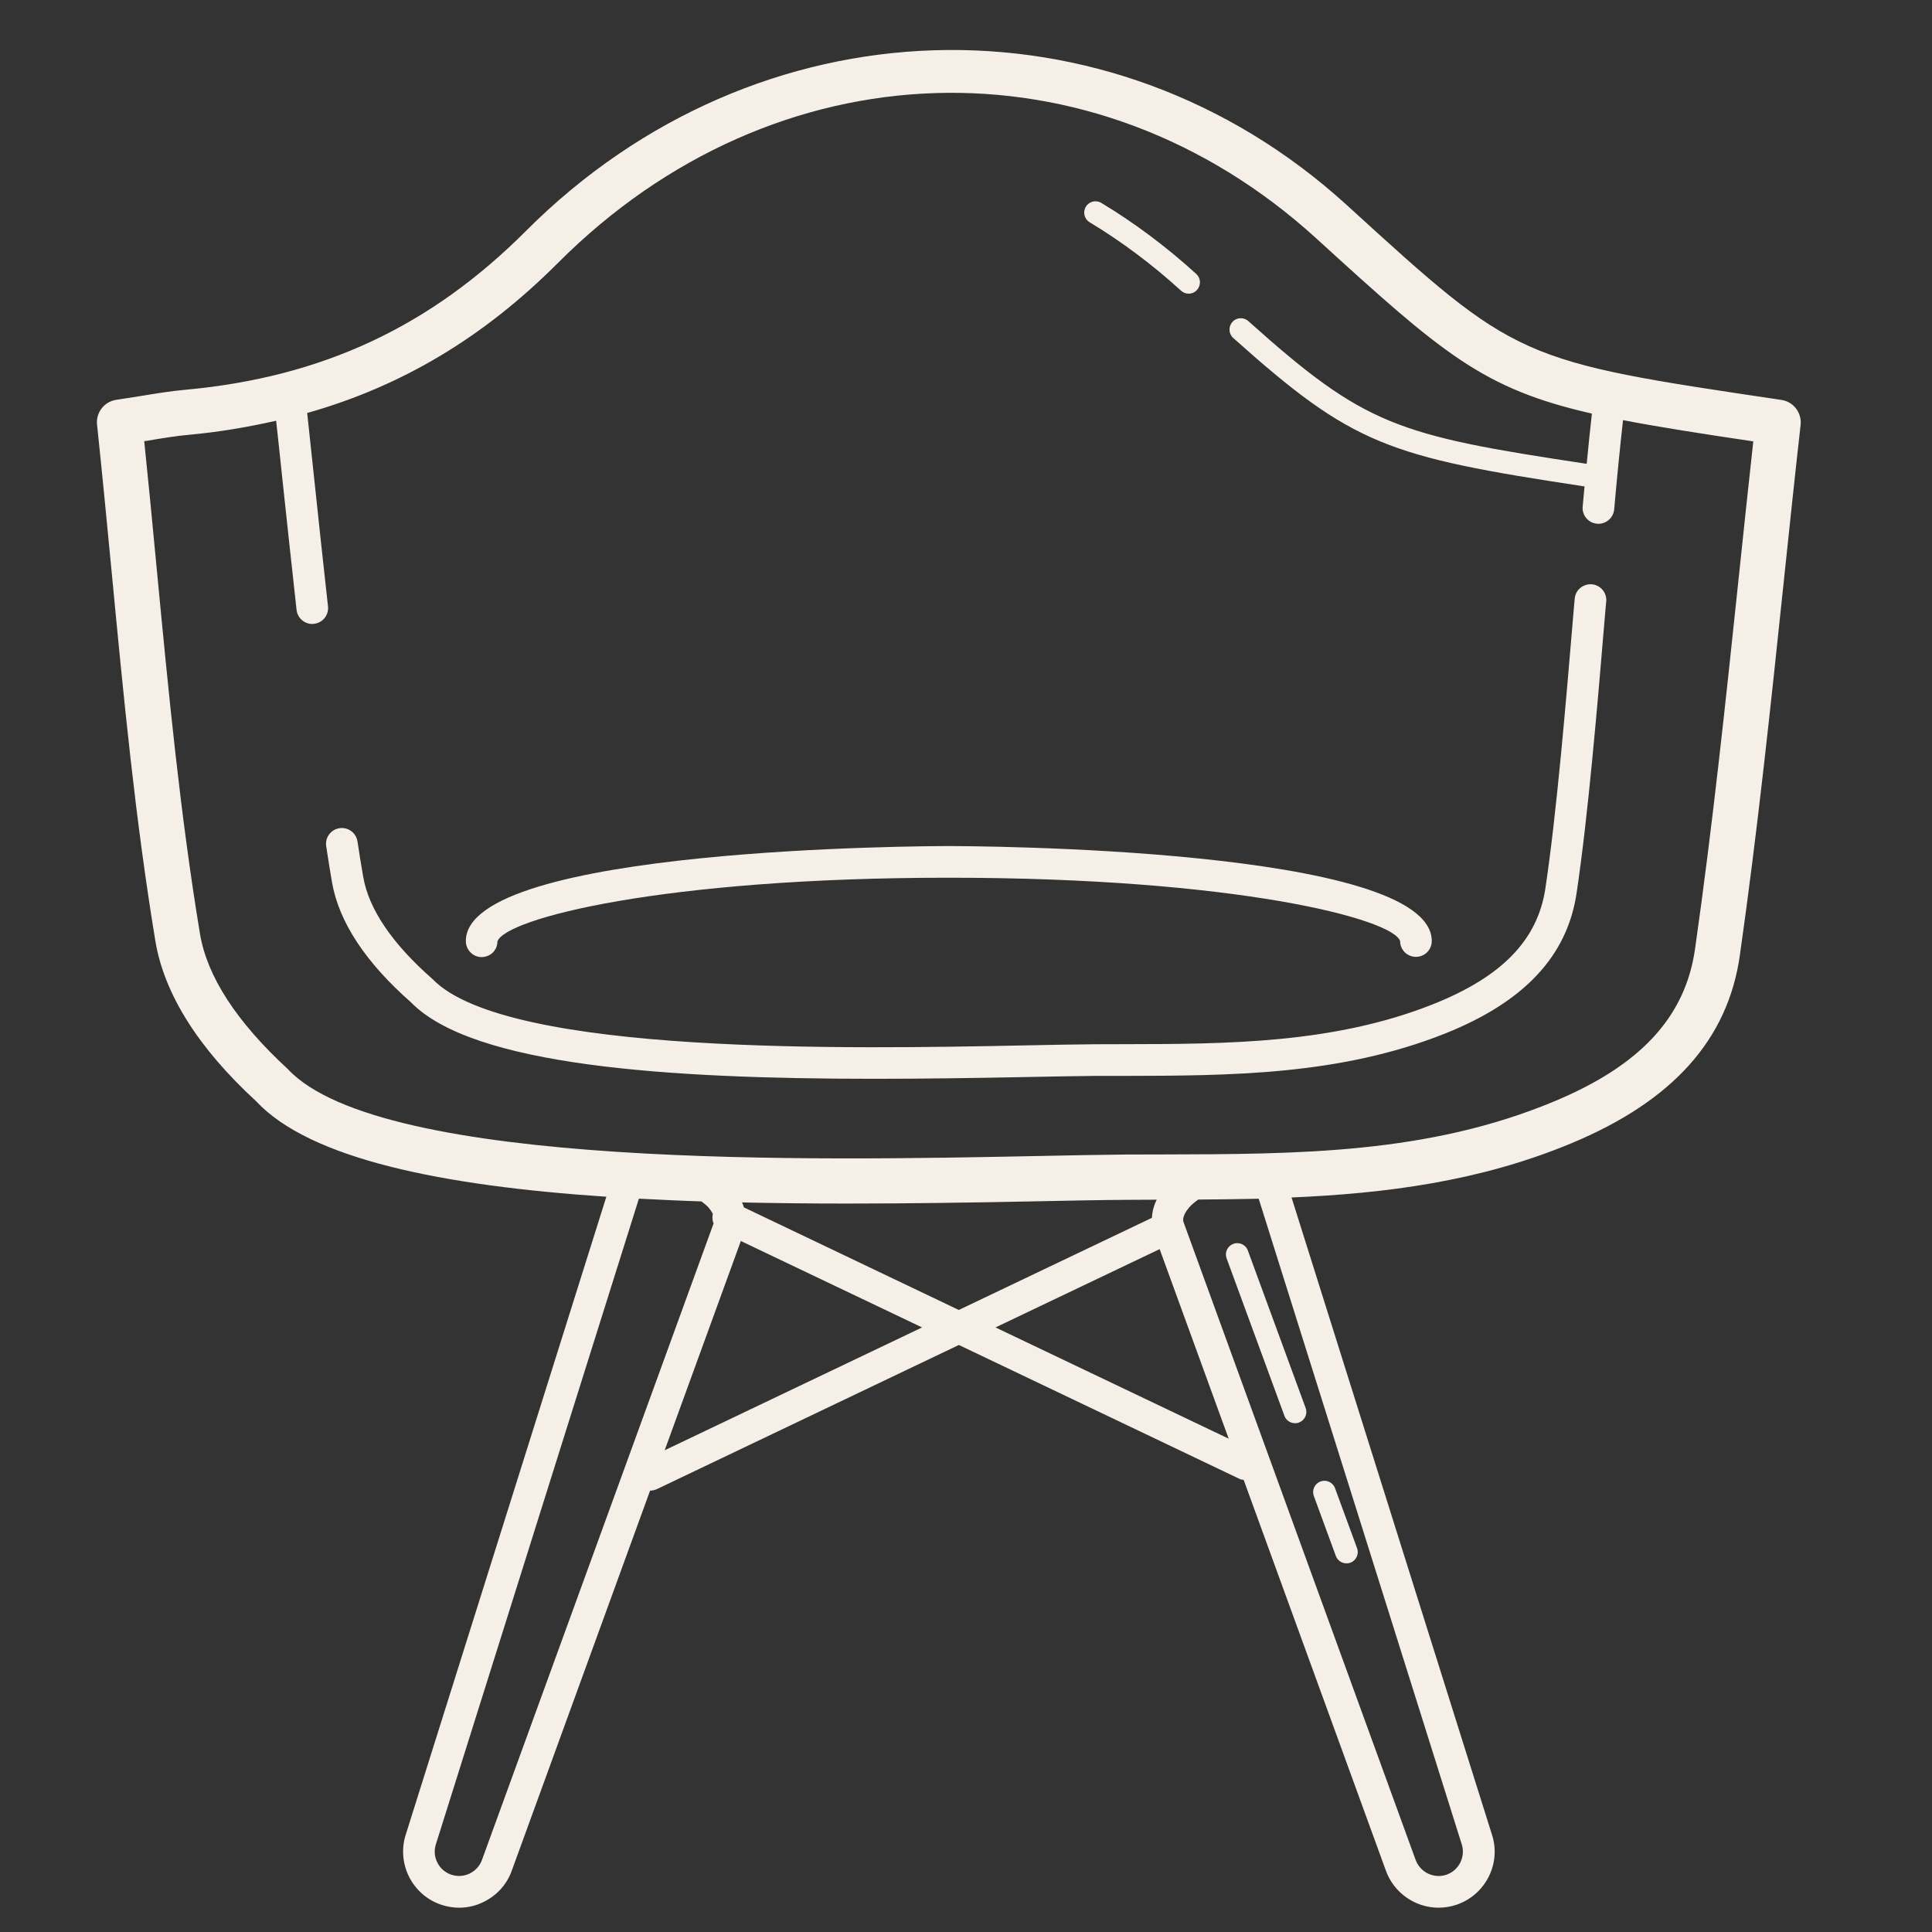 <svg width="26" height="26" viewBox="0 0 26 26" fill="none" xmlns="http://www.w3.org/2000/svg">
<rect x="0" y="0" width="26" height="26" fill="#333333" stroke="none"/>
<g clip-path="url(#clip0_165_6738)">
<path d="M23.974 5.382C20.42 4.854 20.42 4.854 18.128 2.763C14.934 -0.15 10.184 -0.003 7.078 3.108C5.791 4.397 4.336 5.076 2.498 5.245C2.306 5.262 2.115 5.293 1.897 5.329C1.793 5.345 1.683 5.363 1.563 5.381C1.402 5.406 1.289 5.552 1.306 5.714C1.376 6.377 1.439 7.036 1.502 7.691C1.666 9.405 1.82 11.024 2.091 12.664C2.209 13.376 2.67 14.106 3.444 14.817C4.172 15.601 5.963 15.958 8.16 16.105L5.465 24.675C5.331 25.068 5.541 25.497 5.934 25.632C6.014 25.659 6.097 25.673 6.178 25.673C6.292 25.673 6.405 25.647 6.509 25.595C6.691 25.506 6.826 25.353 6.89 25.167L8.749 20.059C8.749 20.059 8.749 20.06 8.75 20.06C8.781 20.06 8.812 20.053 8.842 20.039L12.904 18.1L16.683 19.903C16.7 19.912 16.719 19.912 16.737 19.916L18.647 25.164C18.755 25.476 19.048 25.673 19.36 25.673C19.442 25.673 19.524 25.659 19.605 25.632C19.997 25.497 20.208 25.068 20.075 24.68L17.381 16.115C18.644 16.061 19.913 15.9 21.146 15.386C22.511 14.818 23.253 13.991 23.414 12.857C23.651 11.194 23.831 9.488 24.004 7.837C24.078 7.134 24.152 6.428 24.232 5.717C24.249 5.554 24.136 5.406 23.974 5.382ZM6.488 25.025C6.429 25.196 6.241 25.287 6.072 25.228H6.071C5.989 25.2 5.922 25.141 5.884 25.062C5.845 24.983 5.839 24.894 5.87 24.807L8.598 16.131C8.874 16.145 9.154 16.159 9.44 16.168C9.473 16.194 9.508 16.219 9.533 16.248C9.552 16.27 9.576 16.302 9.593 16.336C9.583 16.38 9.586 16.425 9.603 16.465L6.488 25.025ZM8.945 19.517L9.97 16.701L12.409 17.864L8.945 19.517ZM12.903 17.629L10.012 16.249C10.005 16.227 9.996 16.204 9.986 16.182C10.449 16.192 10.92 16.197 11.396 16.197C12.239 16.197 13.094 16.184 13.934 16.167C14.41 16.157 14.826 16.149 15.158 16.147L15.567 16.145C15.528 16.222 15.506 16.304 15.502 16.389L12.903 17.629ZM13.397 17.864L15.606 16.81L16.535 19.361L13.397 17.864ZM19.669 24.812C19.728 24.983 19.636 25.171 19.465 25.229C19.296 25.287 19.108 25.196 19.048 25.022L15.928 16.448C15.904 16.378 15.966 16.293 16.004 16.248C16.038 16.21 16.081 16.175 16.126 16.143C16.396 16.141 16.667 16.138 16.939 16.132L19.669 24.812ZM23.399 7.773C23.218 9.494 23.046 11.119 22.811 12.771C22.68 13.687 22.077 14.339 20.911 14.824C19.22 15.528 17.48 15.532 15.637 15.536L15.155 15.537C14.82 15.54 14.401 15.548 13.921 15.558C11.066 15.615 5.129 15.739 3.872 14.386C3.184 13.752 2.786 13.14 2.691 12.565C2.423 10.944 2.27 9.336 2.107 7.633C2.054 7.071 2 6.506 1.941 5.937C1.959 5.934 1.977 5.931 1.995 5.929C2.198 5.895 2.375 5.866 2.554 5.85C2.959 5.813 3.343 5.746 3.716 5.662C3.745 5.923 3.774 6.197 3.805 6.493C3.863 7.031 3.925 7.616 3.991 8.207C4.003 8.316 4.095 8.397 4.202 8.397C4.21 8.397 4.218 8.396 4.226 8.395C4.343 8.382 4.427 8.277 4.414 8.16C4.348 7.569 4.286 6.985 4.229 6.448C4.195 6.129 4.164 5.836 4.134 5.558C5.409 5.197 6.508 4.541 7.51 3.537C10.427 0.614 14.721 0.477 17.718 3.212C19.42 4.764 19.952 5.231 21.423 5.566C21.399 5.78 21.376 6.005 21.353 6.242C18.794 5.856 18.375 5.732 16.799 4.321C16.737 4.265 16.64 4.27 16.585 4.333C16.529 4.396 16.534 4.492 16.596 4.548C18.209 5.991 18.669 6.145 21.324 6.546C21.316 6.637 21.307 6.724 21.299 6.817C21.288 6.934 21.375 7.038 21.492 7.048C21.498 7.048 21.504 7.049 21.511 7.049C21.62 7.049 21.713 6.965 21.723 6.855C21.761 6.423 21.801 6.022 21.842 5.654C22.318 5.746 22.882 5.834 23.595 5.94C23.527 6.554 23.463 7.165 23.399 7.773Z" fill="#F5EFE8"/>
<path d="M6.481 12.88C6.599 12.88 6.694 12.788 6.694 12.67C6.797 12.362 8.916 11.812 12.768 11.812C16.621 11.812 18.74 12.363 18.842 12.664C18.842 12.782 18.937 12.877 19.055 12.877C19.173 12.877 19.268 12.782 19.268 12.664C19.268 11.401 13.034 11.386 12.768 11.386C12.503 11.386 6.269 11.401 6.269 12.664C6.269 12.782 6.364 12.88 6.481 12.88Z" fill="#F5EFE8"/>
<path d="M21.422 7.863C21.305 7.855 21.201 7.939 21.192 8.057L21.186 8.117C21.07 9.5 20.95 10.93 20.797 11.956C20.693 12.65 20.213 13.145 19.286 13.514C17.947 14.047 16.507 14.05 15.116 14.052L14.736 14.053C14.473 14.055 14.142 14.061 13.763 14.069C11.511 14.114 6.822 14.206 5.824 13.179C5.278 12.7 4.963 12.236 4.888 11.8C4.862 11.652 4.836 11.492 4.811 11.325C4.793 11.207 4.683 11.127 4.568 11.146C4.452 11.163 4.372 11.272 4.39 11.388C4.415 11.559 4.442 11.722 4.468 11.873C4.56 12.407 4.922 12.954 5.53 13.488C6.361 14.343 8.976 14.518 11.767 14.518C12.433 14.518 13.108 14.508 13.772 14.495C14.148 14.488 14.476 14.481 14.739 14.479L15.116 14.479C16.548 14.476 18.029 14.473 19.444 13.91C20.511 13.485 21.091 12.867 21.217 12.019C21.372 10.979 21.494 9.542 21.61 8.153L21.616 8.093C21.626 7.976 21.538 7.873 21.422 7.863Z" fill="#F5EFE8"/>
<path d="M14.664 2.991C15.098 3.253 15.511 3.563 15.894 3.912C15.923 3.939 15.96 3.952 15.996 3.952C16.038 3.952 16.079 3.935 16.108 3.902C16.165 3.84 16.161 3.744 16.099 3.687C15.702 3.325 15.272 3.003 14.822 2.731C14.75 2.687 14.656 2.71 14.613 2.782C14.569 2.854 14.592 2.947 14.664 2.991Z" fill="#F5EFE8"/>
<path d="M17.977 20.939C18 21.001 18.058 21.039 18.12 21.039C18.138 21.039 18.155 21.037 18.173 21.03C18.251 21.001 18.292 20.913 18.263 20.835L17.966 20.027C17.937 19.948 17.849 19.908 17.771 19.937C17.692 19.966 17.652 20.053 17.681 20.132L17.977 20.939Z" fill="#F5EFE8"/>
<path d="M16.598 16.739C16.519 16.768 16.478 16.855 16.507 16.934L17.285 19.053C17.307 19.115 17.366 19.153 17.428 19.153C17.445 19.153 17.463 19.151 17.48 19.144C17.559 19.115 17.6 19.028 17.571 18.949L16.793 16.829C16.765 16.75 16.676 16.71 16.598 16.739Z" fill="#F5EFE8"/>
</g>
<defs>
<clipPath id="clip0_165_6738">
<rect width="25" height="25" fill="white" transform="translate(0.269 0.673)"/>
</clipPath>
</defs>
</svg>
